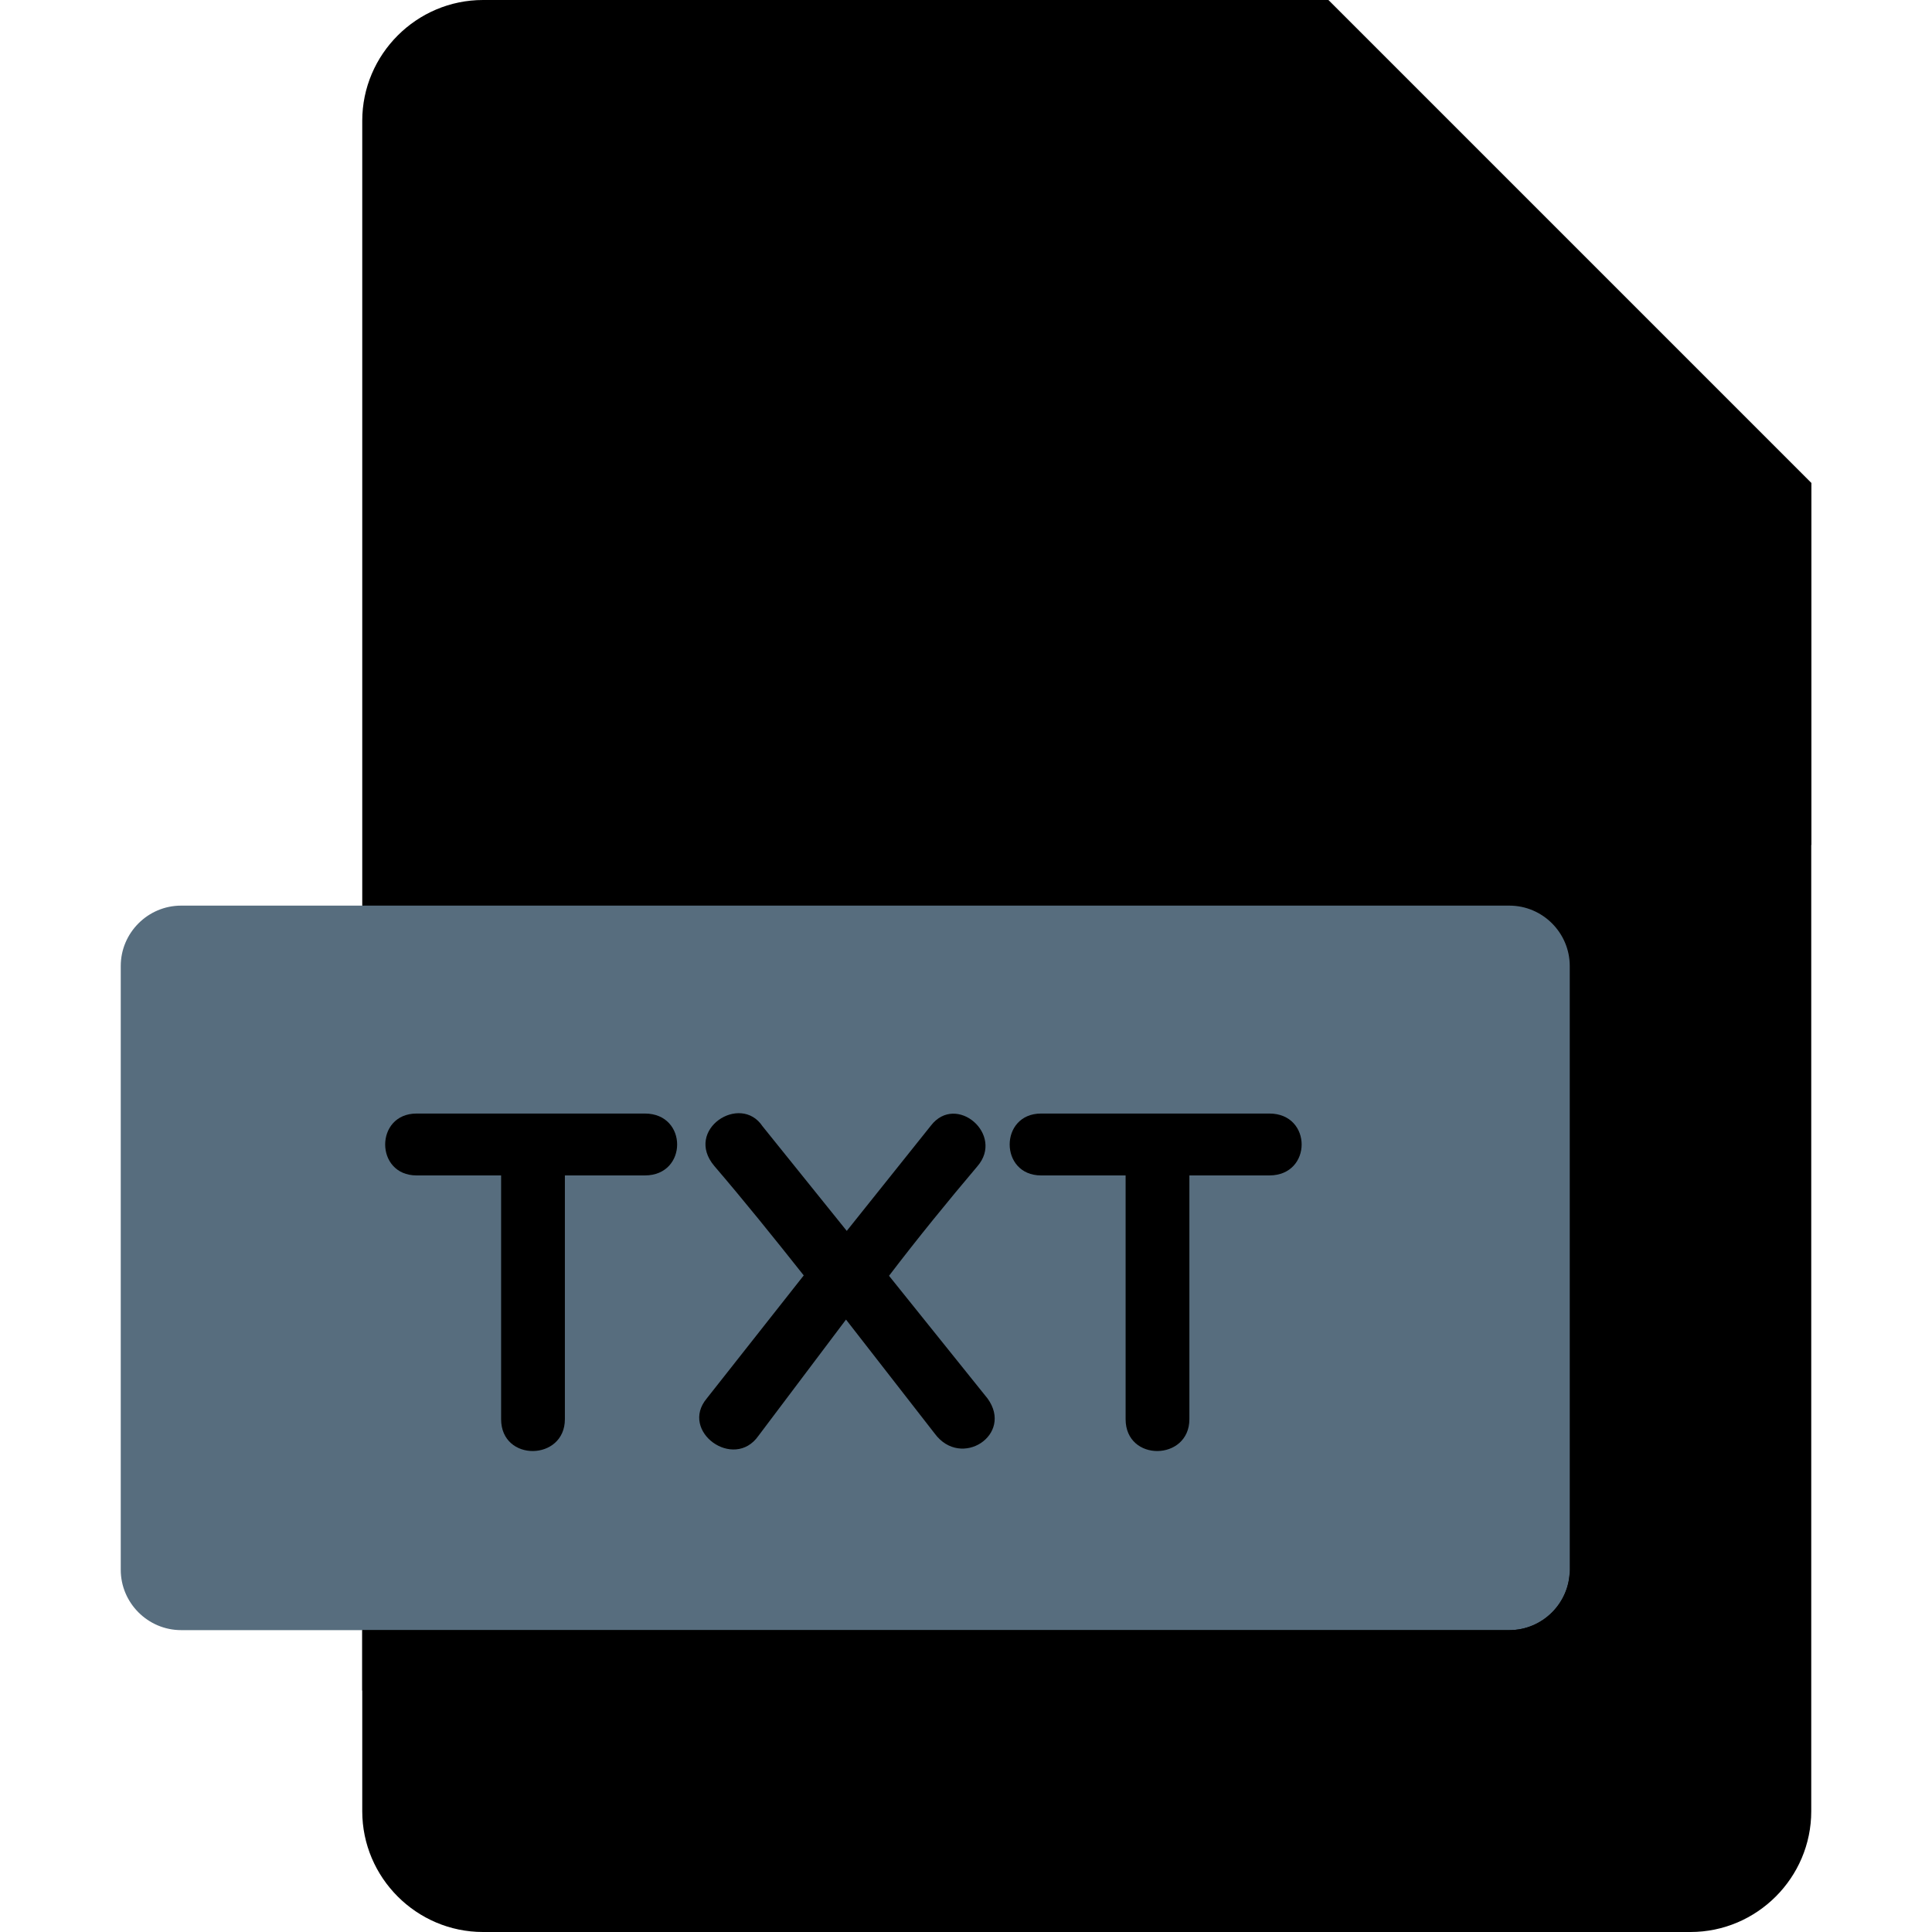 <svg class="svg-ico-docs--txt" xmlns="http://www.w3.org/2000/svg" width="32" height="32" viewBox="0 0 512 512"><path class="st-bg" d="M128 0c-17.6 0-32 14.4-32 32v448c0 17.6 14.4 32 32 32h320c17.6 0 32-14.4 32-32V128L352 0H128z"></path><path class="st-corner" d="M384 128h96L352 0v96C352 113.6 366.4 128 384 128z"></path><polygon class="st-shadow" points="480 224 384 128 480 128 "></polygon><path d="M416 416c0 8.8-7.2 16-16 16H48c-8.8 0-16-7.2-16-16V256c0-8.8 7.2-16 16-16h352c8.8 0 16 7.2 16 16V416z" fill="#576D7E"></path><path class="st-text" d="M132.8 311.5H110.4c-11.1 0-11.1-16.4 0-16.4h60.5c11.4 0 11.4 16.4 0 16.4h-21.2v64.6c0 11.1-16.9 11.4-16.9 0v-64.6H132.8z"></path><path class="st-text" d="M224.4 326.2l22.3-27.9c6.7-8.7 19.6 2.4 12.3 10.8 -7.7 9.1-15.7 18.9-23.4 29l26.1 32.5c7 9.6-7 18.8-14 9.3l-23.5-30.2 -23.2 30.8c-6.5 9.3-21-1.2-13.7-9.9l25.7-32.6c-8-10.1-15.9-19.9-23.7-29 -8.1-9.6 6.9-19.4 12.8-10.5L224.4 326.2z"></path><path class="st-text" d="M298.3 311.5H275.9c-11.1 0-11.1-16.4 0-16.4h60.5c11.4 0 11.4 16.4 0 16.4h-21.2v64.6c0 11.1-16.9 11.4-16.9 0V311.5z"></path><path class="st-shadow" d="M400 432H96v16h304c8.8 0 16-7.2 16-16v-16C416 424.8 408.8 432 400 432z"></path></svg>